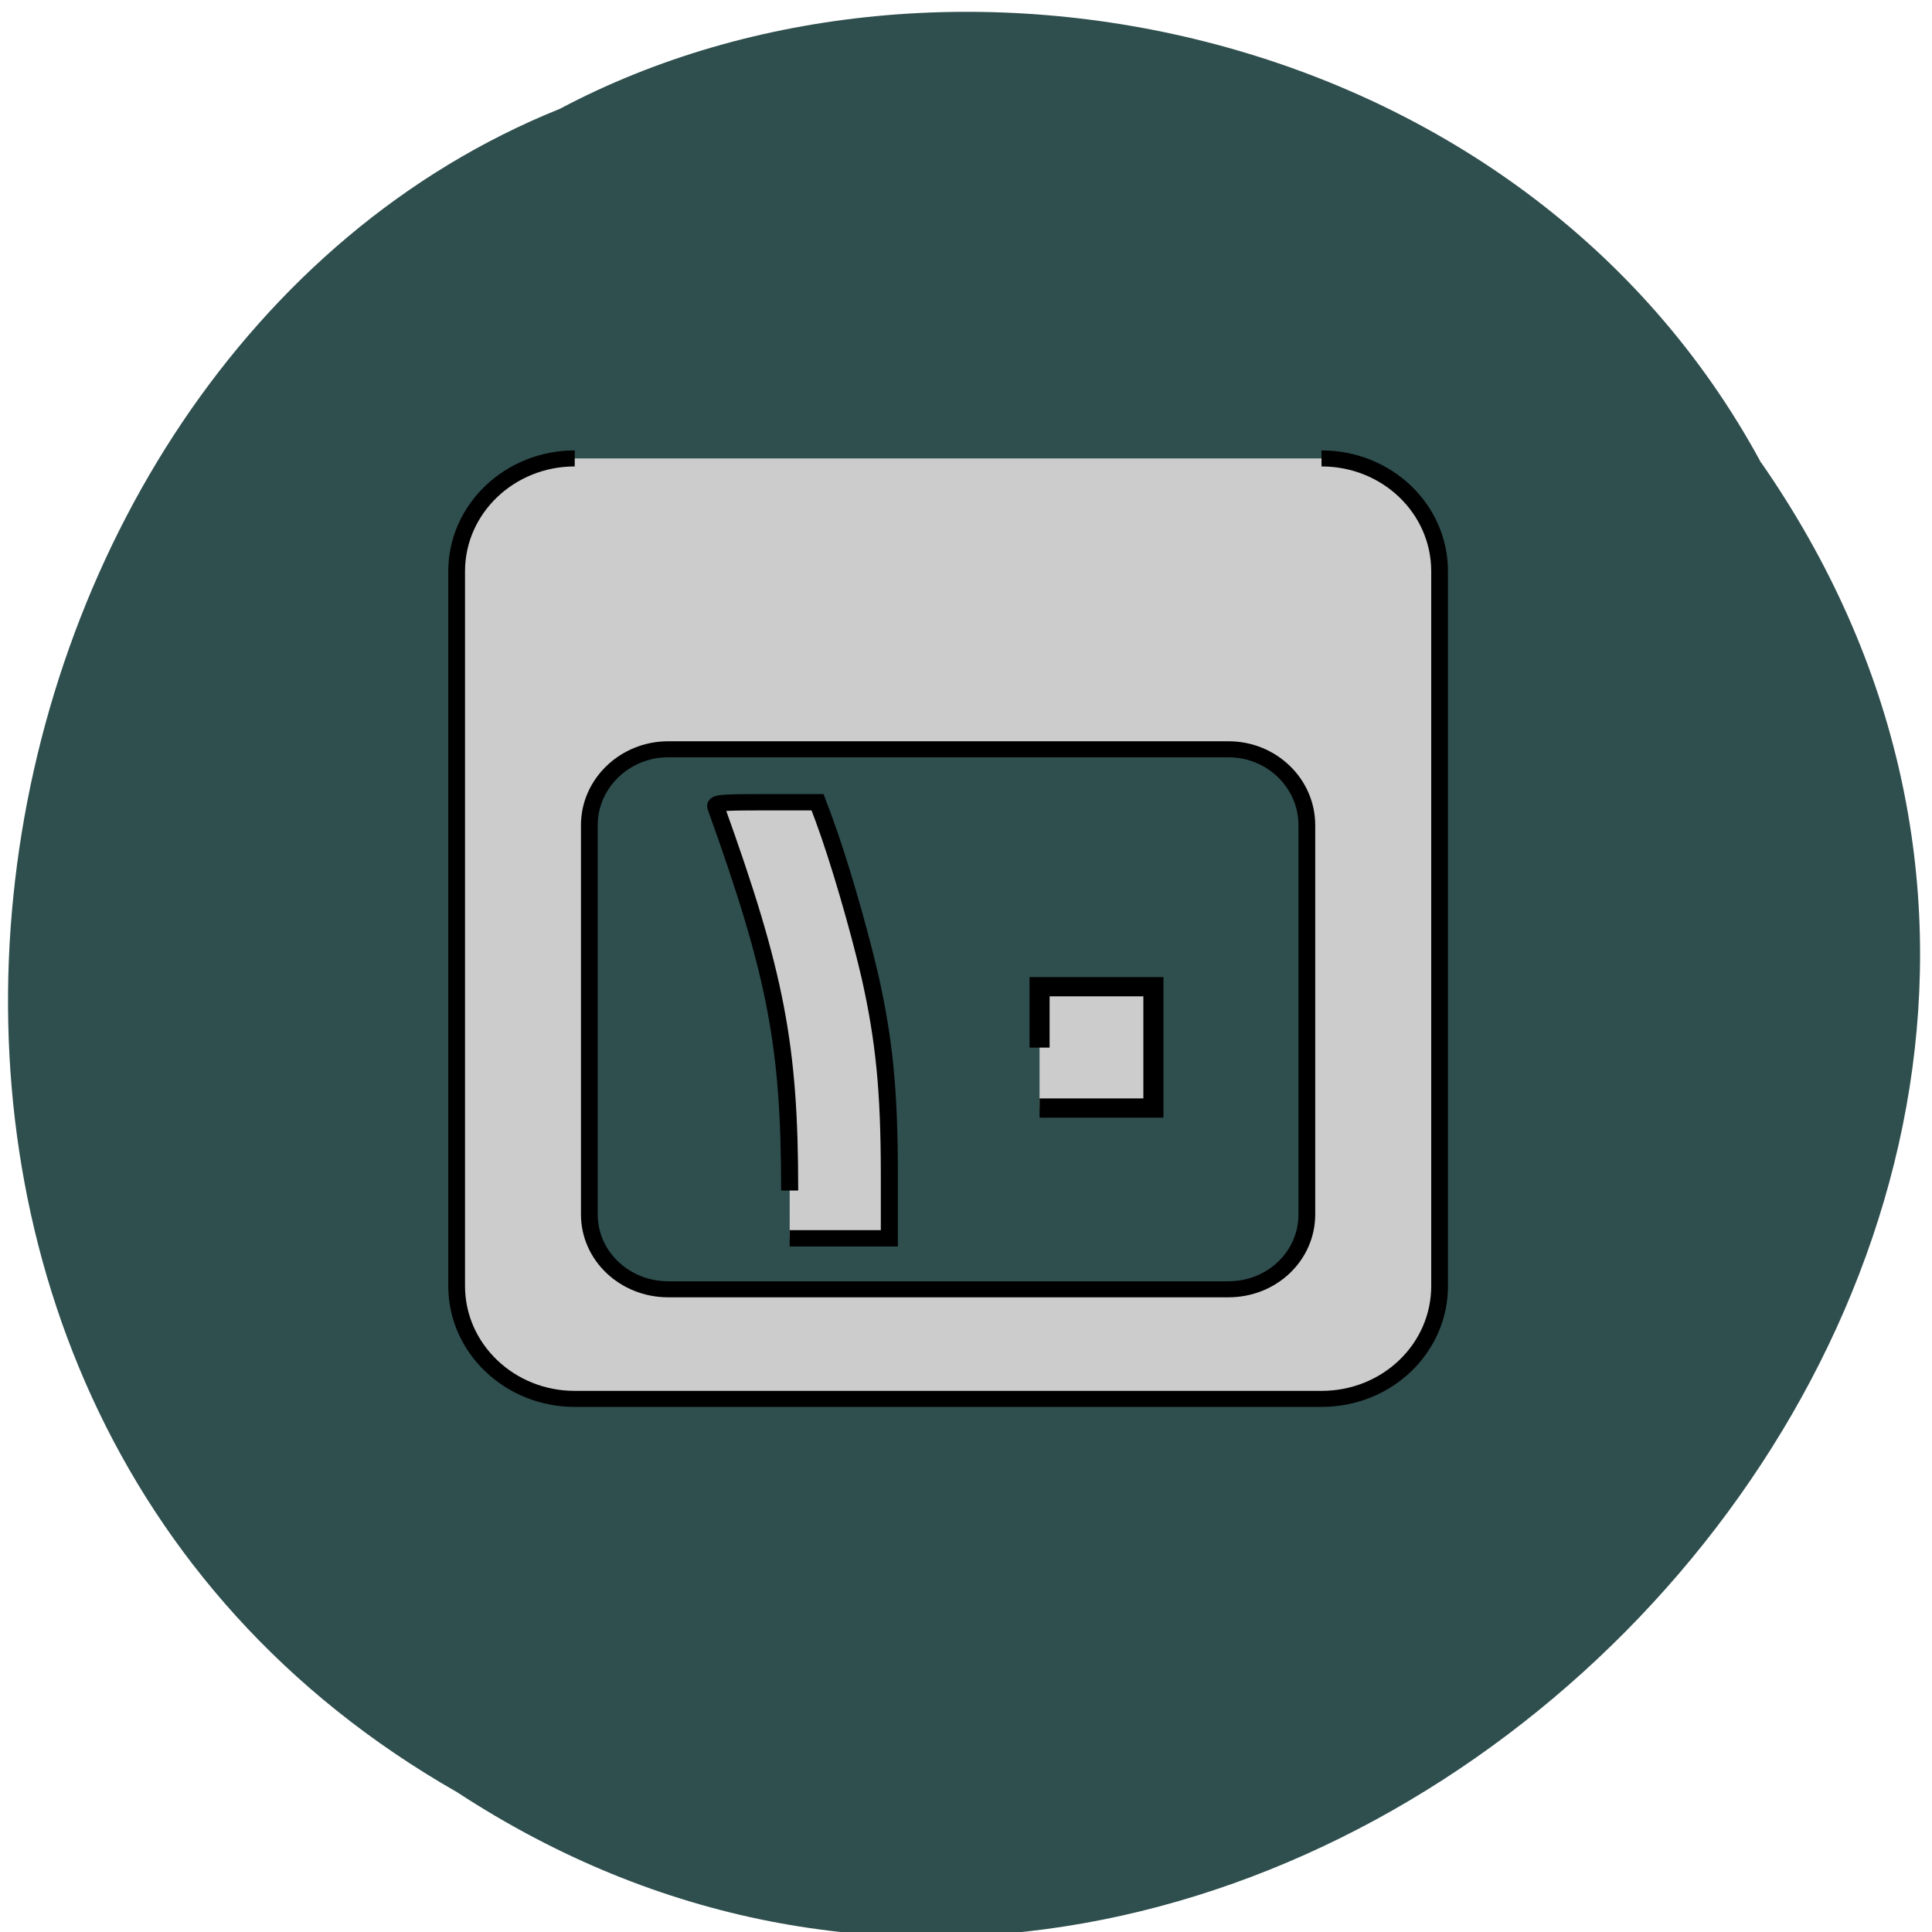 <svg xmlns="http://www.w3.org/2000/svg" viewBox="0 0 16 16"><path d="m 14.586 3.832 c 4.664 6.719 -4.059 15.422 -10.801 11.01 c -5.758 -3.285 -4.324 -11.859 0.852 -13.941 c 3.184 -1.691 7.98 -0.711 9.949 2.934" fill="#2f4e4e"/><g fill="#ccc" stroke="#000" transform="matrix(0.069 0 0 0.066 3.437 -57.54)"><path d="m 19.17 929.34 c -7.824 0 -14.173 6.347 -14.173 14.164 v 89.68 c 0 7.816 6.35 14.164 14.173 14.164 h 89.63 c 7.88 0 14.173 -6.347 14.173 -14.164 v -89.68 c 0 -7.816 -6.293 -14.164 -14.173 -14.164 m -78.41 36.496 h 67.24 c 5.216 0 9.411 4.29 9.411 9.521 v 48.838 c 0 5.231 -4.195 9.403 -9.411 9.403 h -67.24 c -5.216 0 -9.468 -4.173 -9.468 -9.403 v -48.838 c 0 -5.231 4.252 -9.521 9.468 -9.521" stroke-linejoin="round" stroke-width="2.01"/><path d="m 44.967 1021.2 c 0 -18.16 -1.644 -27.15 -8.844 -48.07 c -0.227 -0.588 0.283 -0.646 6.01 -0.646 h 6.18 l 0.737 2.057 c 1.814 5.113 4.195 13.693 5.556 19.806 c 1.701 7.934 2.324 14.281 2.324 24.919 v 7.934 h -11.962" stroke-width="2.048"/><path d="m 74.959 1003.27 v -7.64 h 13.663 v 15.222 h -13.663" stroke-width="2.411"/></g></svg>